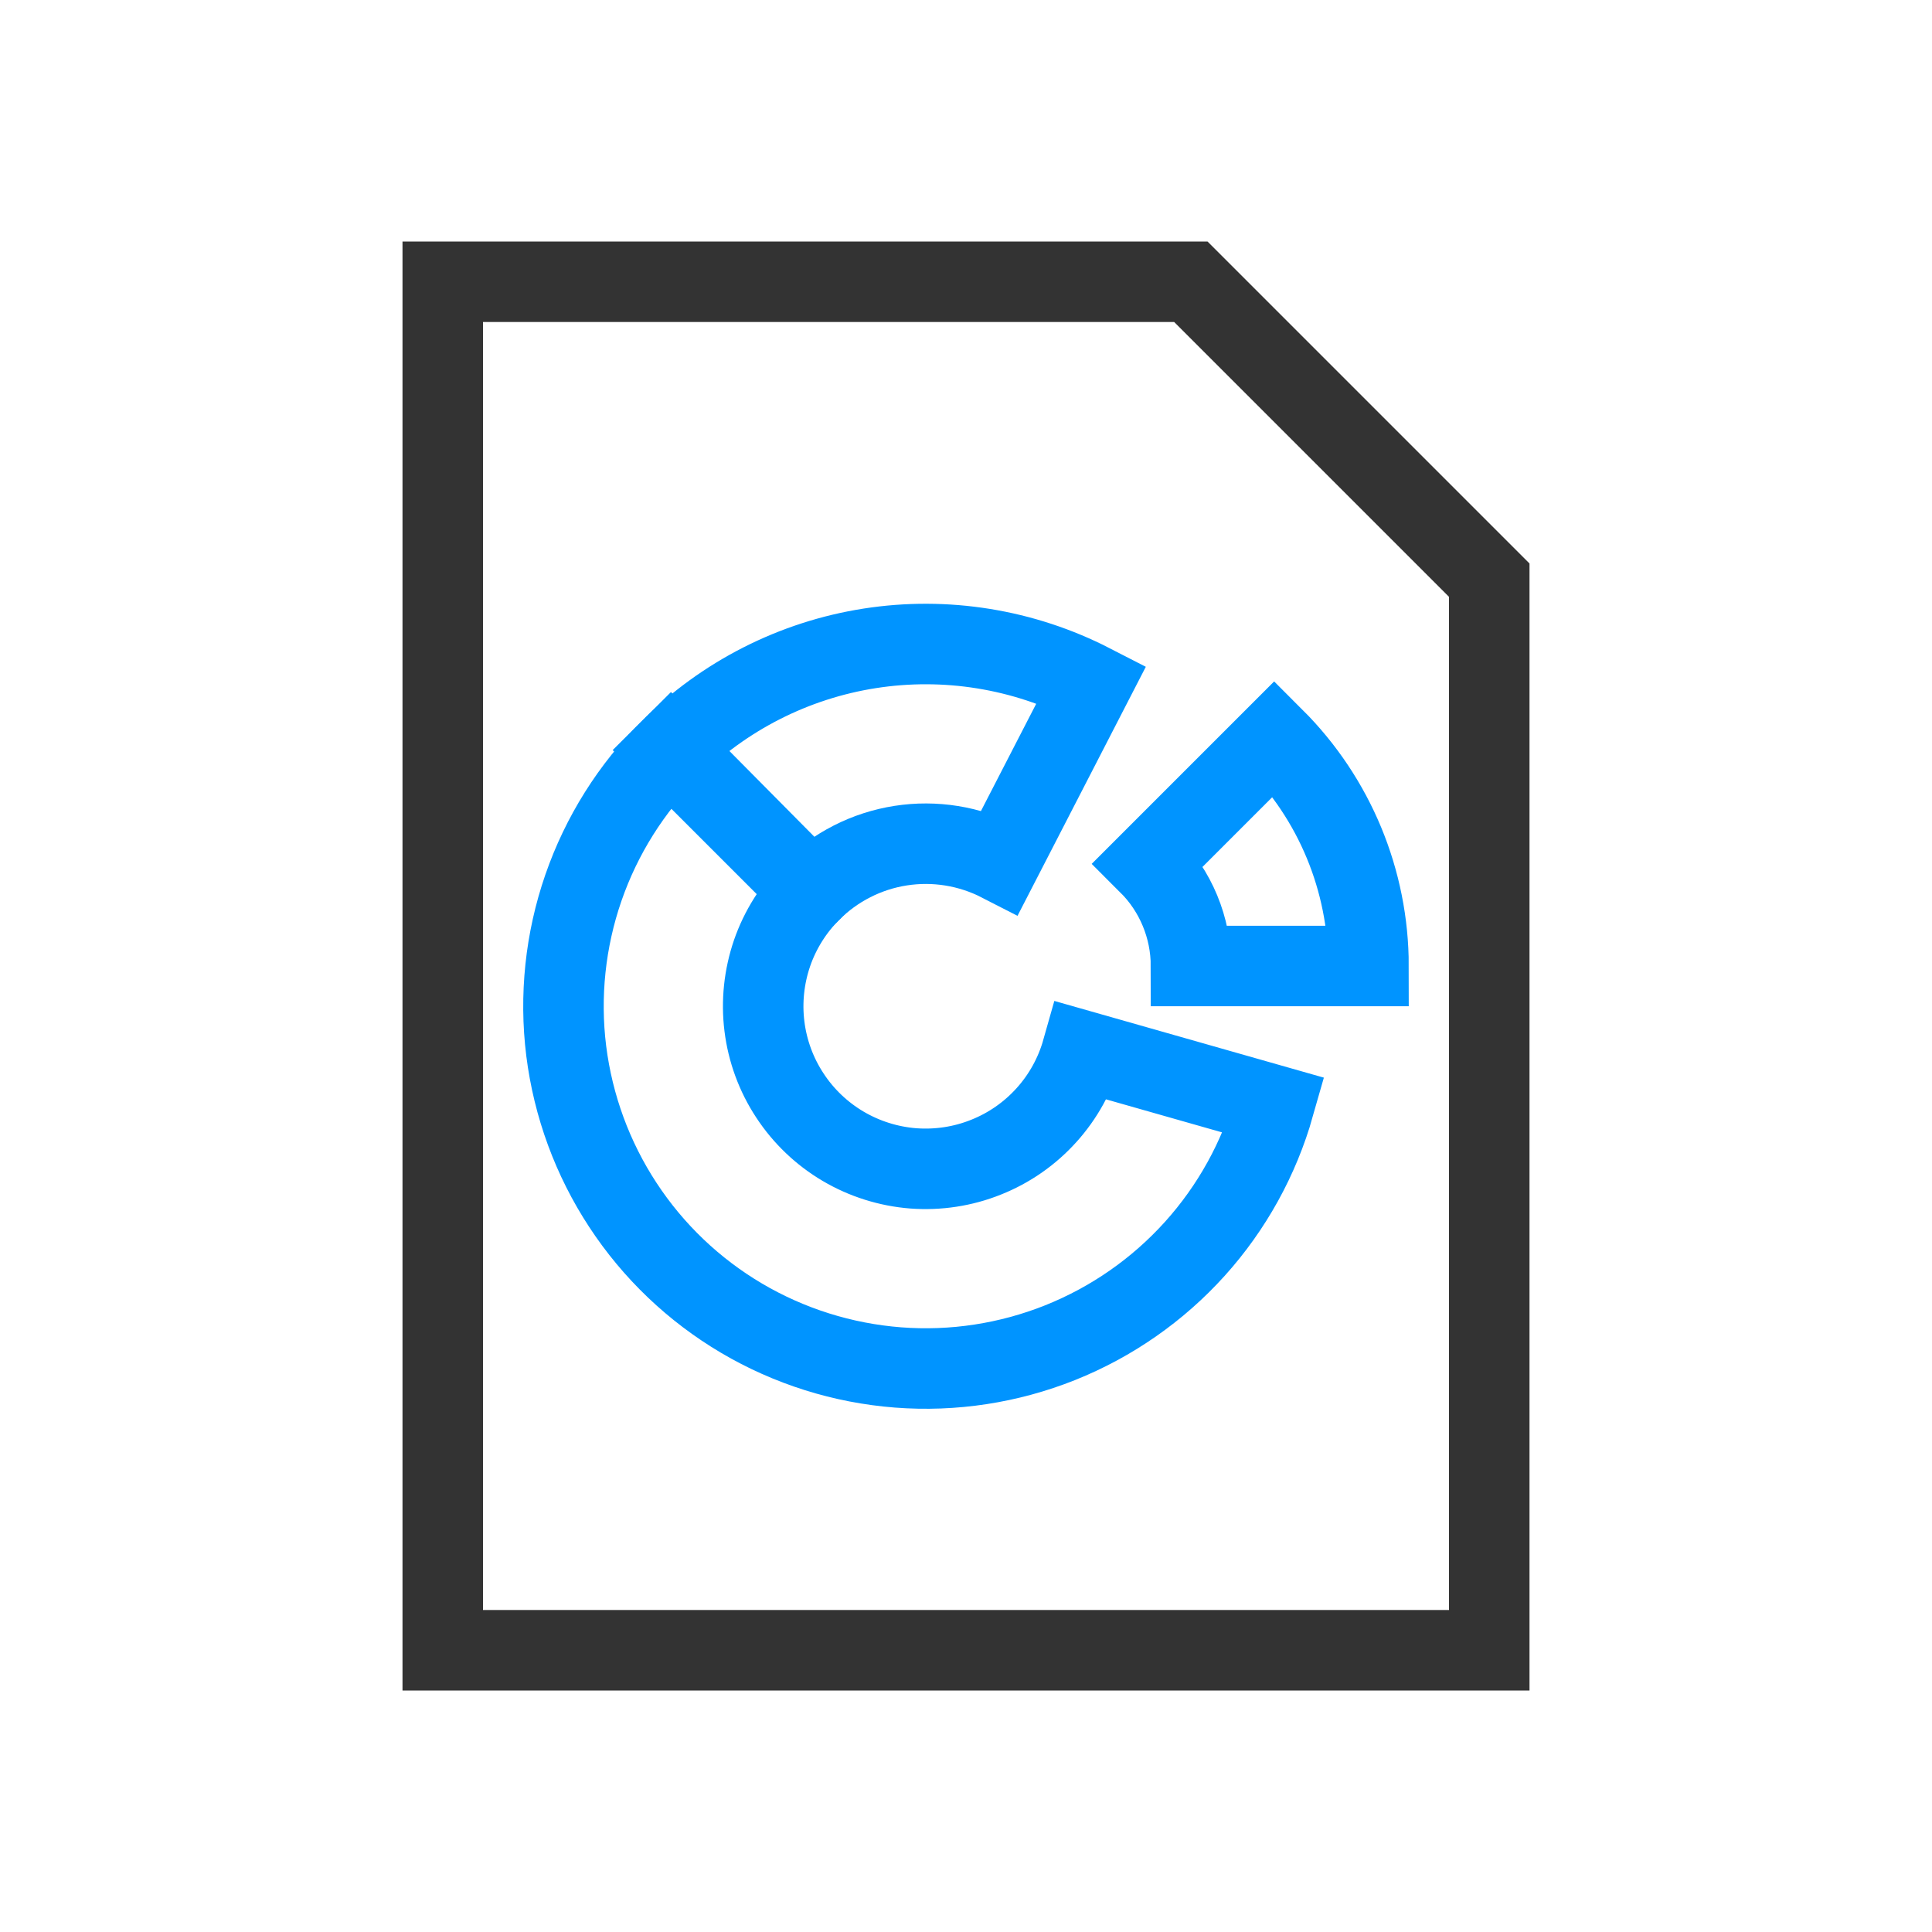 <svg width="24" height="24" viewBox="0 0 24 24" fill="none" xmlns="http://www.w3.org/2000/svg">
<path d="M5.5 3.5H14.793L18.5 7.207V20.5H5.5V3.5Z" stroke="#333" fill="none"/>
<path d="M15.828 9.172C16.579 9.922 17 10.939 17 12L14.795 12C14.795 11.524 14.606 11.067 14.269 10.731L15.828 9.172Z" stroke="#0094ff" fill="none"/>
<path d="M15.828 13.731C15.64 14.393 15.303 15.003 14.842 15.514C14.381 16.025 13.809 16.423 13.17 16.679C12.531 16.934 11.842 17.04 11.156 16.987C10.47 16.934 9.805 16.725 9.212 16.375C8.619 16.025 8.115 15.544 7.738 14.969C7.36 14.393 7.12 13.739 7.034 13.056C6.949 12.373 7.022 11.68 7.247 11.029C7.472 10.379 7.843 9.789 8.332 9.304L10.078 11.066C9.859 11.283 9.692 11.548 9.591 11.84C9.491 12.132 9.458 12.443 9.496 12.749C9.534 13.056 9.642 13.35 9.812 13.608C9.981 13.866 10.207 14.082 10.473 14.239C10.739 14.396 11.038 14.49 11.345 14.514C11.653 14.537 11.963 14.49 12.249 14.375C12.536 14.261 12.793 14.082 13 13.852C13.207 13.623 13.358 13.349 13.442 13.052L15.828 13.731Z" stroke="#0094ff" fill="none"/>
<path d="M8.318 9.318C8.992 8.644 9.863 8.201 10.805 8.054C11.747 7.907 12.712 8.063 13.56 8.499L12.424 10.704C12.044 10.509 11.611 10.439 11.188 10.505C10.765 10.571 10.375 10.77 10.072 11.072L8.318 9.318Z" stroke="#0094ff" fill="none"/>
</svg>
